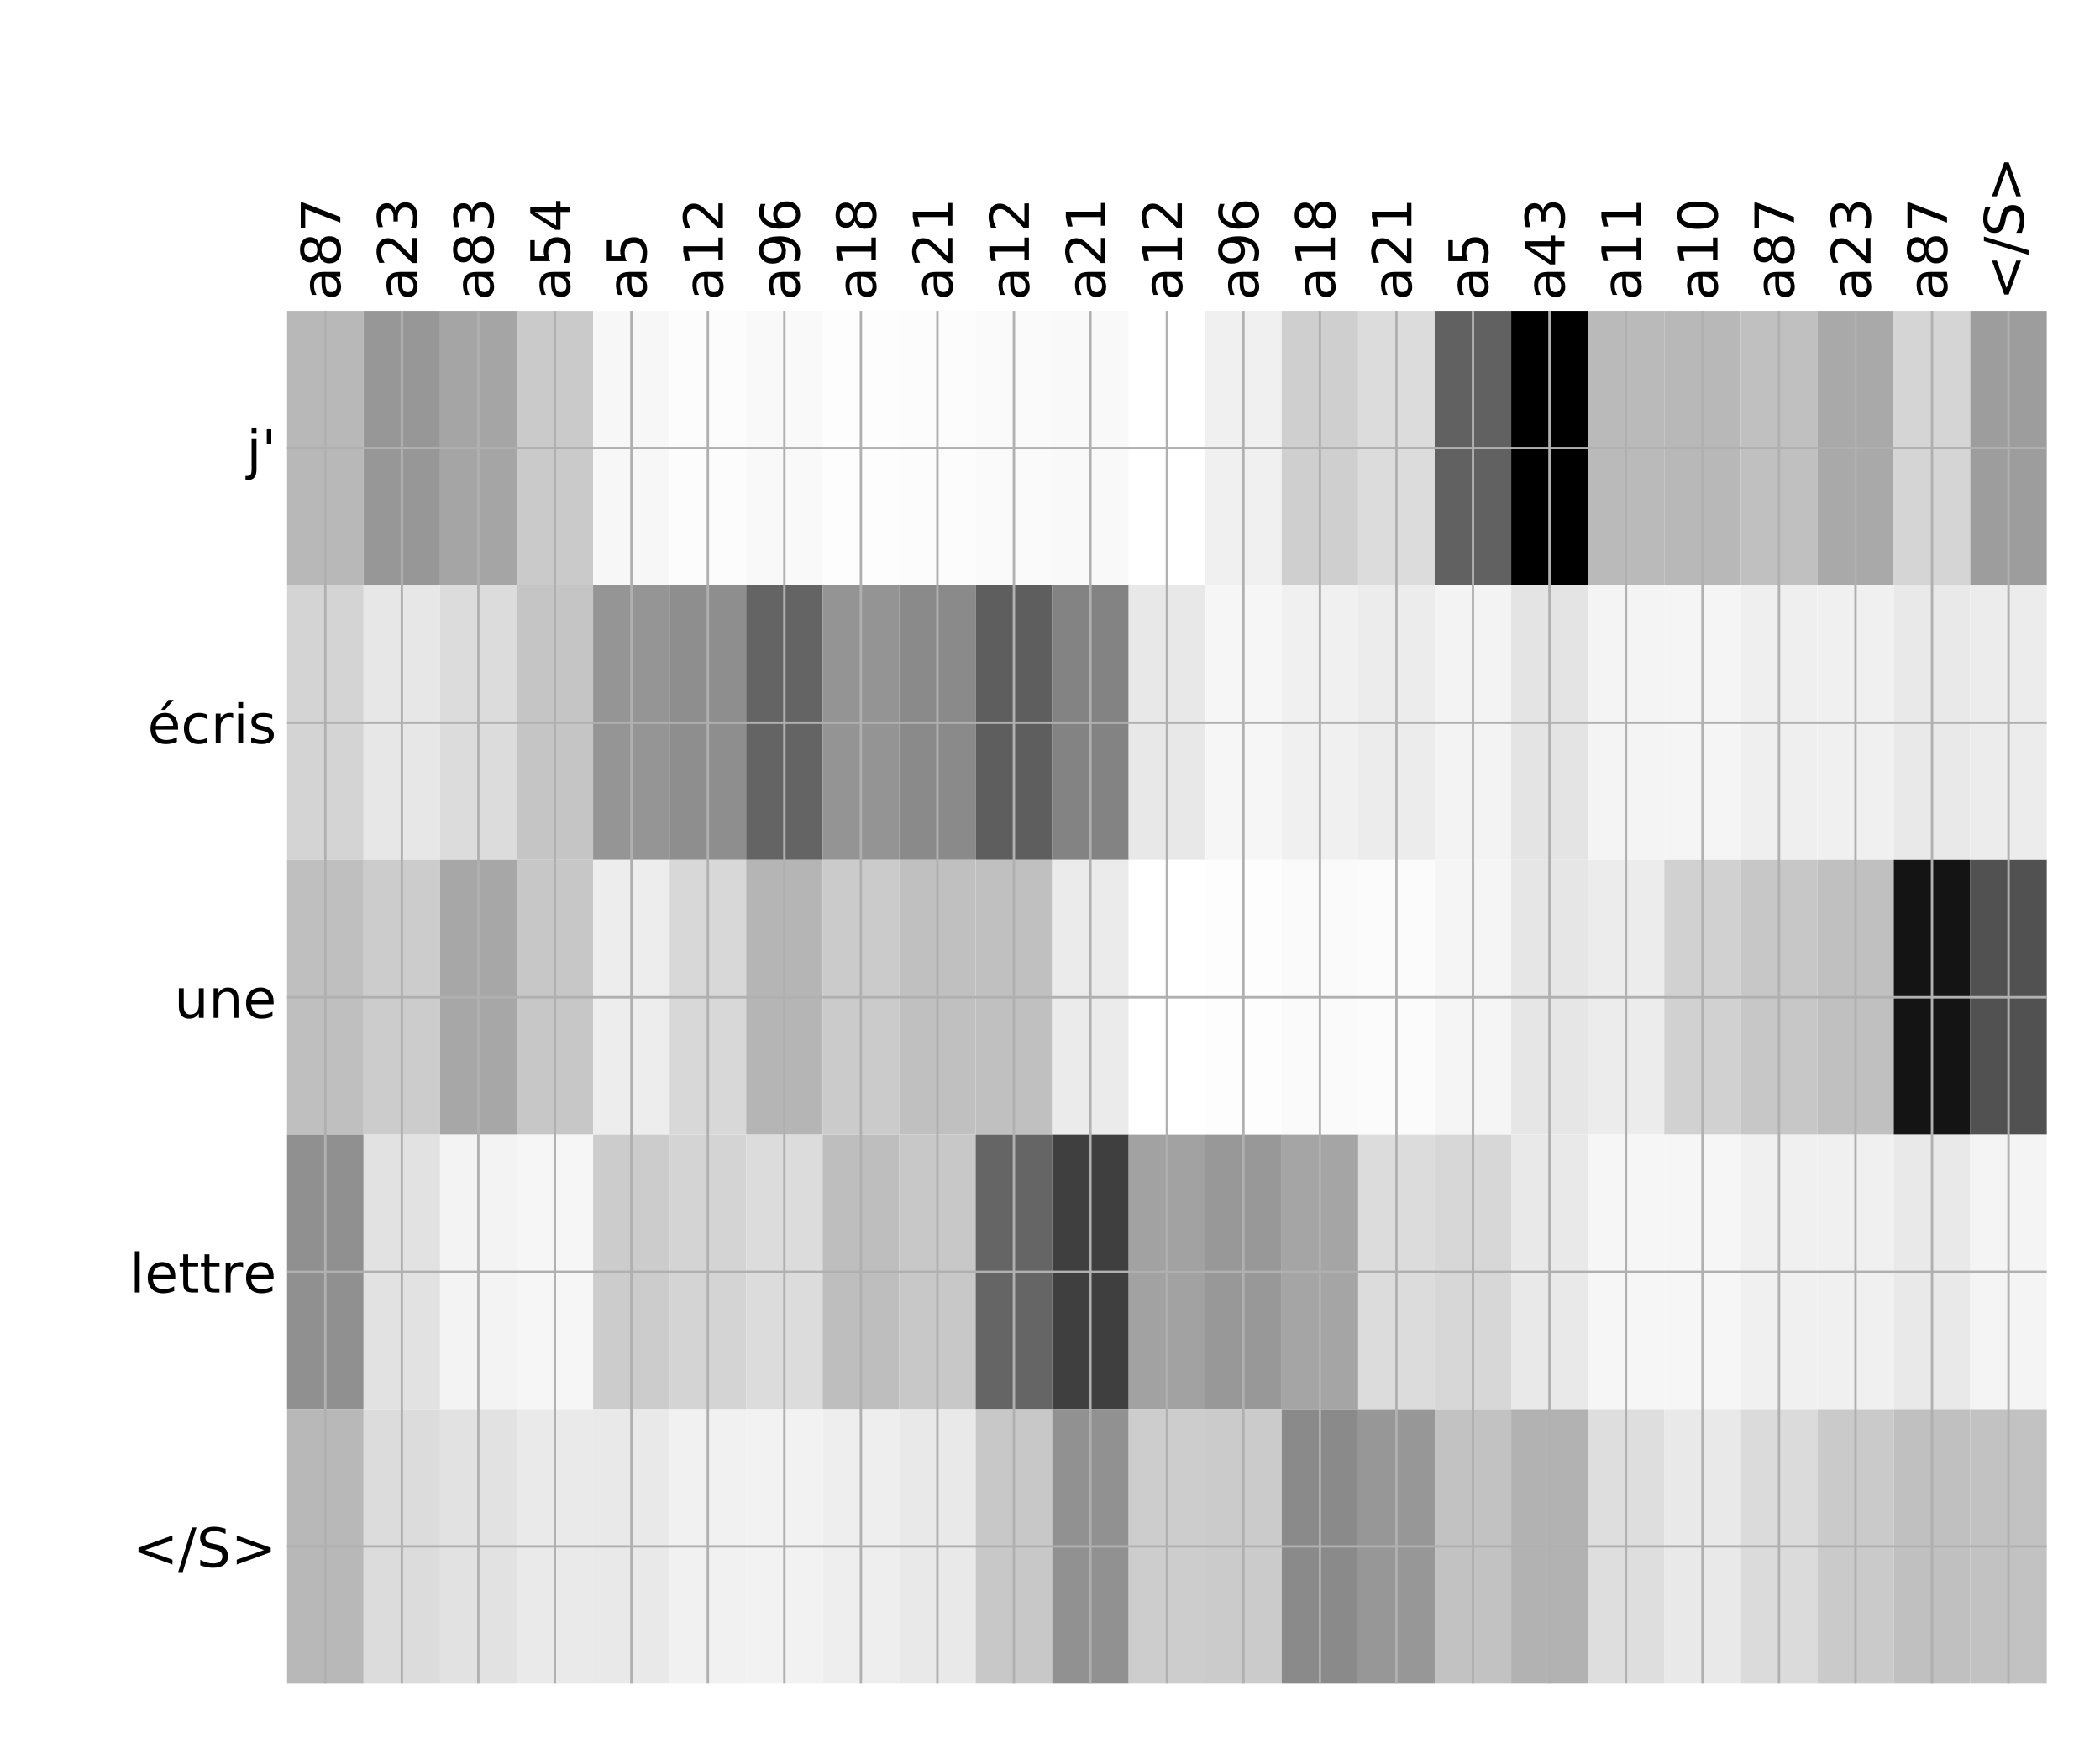 <?xml version="1.0" encoding="utf-8" standalone="no"?>
<!DOCTYPE svg PUBLIC "-//W3C//DTD SVG 1.1//EN"
  "http://www.w3.org/Graphics/SVG/1.1/DTD/svg11.dtd">
<!-- Created with matplotlib (http://matplotlib.org/) -->
<svg height="576pt" version="1.1" viewBox="0 0 696 576" width="696pt" xmlns="http://www.w3.org/2000/svg" xmlns:xlink="http://www.w3.org/1999/xlink">
 <defs>
  <style type="text/css">
*{stroke-linecap:butt;stroke-linejoin:round;}
  </style>
 </defs>
 <g id="figure_1">
  <g id="patch_1">
   <path d="M 0 576 
L 696 576 
L 696 0 
L 0 0 
z
" style="fill:#ffffff;"/>
  </g>
  <g id="axes_1">
   <g id="PolyCollection_1">
    <path clip-path="url(#p3fb04dd2e5)" d="M 95.141 103.033 
L 95.141 194.027 
L 120.499 194.027 
L 120.499 103.033 
L 95.141 103.033 
z
" style="fill:#b8b8b8;"/>
    <path clip-path="url(#p3fb04dd2e5)" d="M 120.499 103.033 
L 120.499 194.027 
L 145.856 194.027 
L 145.856 103.033 
L 120.499 103.033 
z
" style="fill:#979797;"/>
    <path clip-path="url(#p3fb04dd2e5)" d="M 145.856 103.033 
L 145.856 194.027 
L 171.214 194.027 
L 171.214 103.033 
L 145.856 103.033 
z
" style="fill:#a5a5a5;"/>
    <path clip-path="url(#p3fb04dd2e5)" d="M 171.214 103.033 
L 171.214 194.027 
L 196.571 194.027 
L 196.571 103.033 
L 171.214 103.033 
z
" style="fill:#cacaca;"/>
    <path clip-path="url(#p3fb04dd2e5)" d="M 196.571 103.033 
L 196.571 194.027 
L 221.929 194.027 
L 221.929 103.033 
L 196.571 103.033 
z
" style="fill:#f7f7f7;"/>
    <path clip-path="url(#p3fb04dd2e5)" d="M 221.929 103.033 
L 221.929 194.027 
L 247.286 194.027 
L 247.286 103.033 
L 221.929 103.033 
z
" style="fill:#fcfcfc;"/>
    <path clip-path="url(#p3fb04dd2e5)" d="M 247.286 103.033 
L 247.286 194.027 
L 272.644 194.027 
L 272.644 103.033 
L 247.286 103.033 
z
" style="fill:#f9f9f9;"/>
    <path clip-path="url(#p3fb04dd2e5)" d="M 272.644 103.033 
L 272.644 194.027 
L 298.001 194.027 
L 298.001 103.033 
L 272.644 103.033 
z
" style="fill:#fdfdfd;"/>
    <path clip-path="url(#p3fb04dd2e5)" d="M 298.001 103.033 
L 298.001 194.027 
L 323.359 194.027 
L 323.359 103.033 
L 298.001 103.033 
z
" style="fill:#fcfcfc;"/>
    <path clip-path="url(#p3fb04dd2e5)" d="M 323.359 103.033 
L 323.359 194.027 
L 348.716 194.027 
L 348.716 103.033 
L 323.359 103.033 
z
" style="fill:#fafafa;"/>
    <path clip-path="url(#p3fb04dd2e5)" d="M 348.716 103.033 
L 348.716 194.027 
L 374.074 194.027 
L 374.074 103.033 
L 348.716 103.033 
z
" style="fill:#f9f9f9;"/>
    <path clip-path="url(#p3fb04dd2e5)" d="M 374.074 103.033 
L 374.074 194.027 
L 399.431 194.027 
L 399.431 103.033 
L 374.074 103.033 
z
" style="fill:#ffffff;"/>
    <path clip-path="url(#p3fb04dd2e5)" d="M 399.431 103.033 
L 399.431 194.027 
L 424.789 194.027 
L 424.789 103.033 
L 399.431 103.033 
z
" style="fill:#f0f0f0;"/>
    <path clip-path="url(#p3fb04dd2e5)" d="M 424.789 103.033 
L 424.789 194.027 
L 450.146 194.027 
L 450.146 103.033 
L 424.789 103.033 
z
" style="fill:#cfcfcf;"/>
    <path clip-path="url(#p3fb04dd2e5)" d="M 450.146 103.033 
L 450.146 194.027 
L 475.504 194.027 
L 475.504 103.033 
L 450.146 103.033 
z
" style="fill:#dcdcdc;"/>
    <path clip-path="url(#p3fb04dd2e5)" d="M 475.504 103.033 
L 475.504 194.027 
L 500.861 194.027 
L 500.861 103.033 
L 475.504 103.033 
z
" style="fill:#616161;"/>
    <path clip-path="url(#p3fb04dd2e5)" d="M 500.861 103.033 
L 500.861 194.027 
L 526.219 194.027 
L 526.219 103.033 
L 500.861 103.033 
z
"/>
    <path clip-path="url(#p3fb04dd2e5)" d="M 526.219 103.033 
L 526.219 194.027 
L 551.576 194.027 
L 551.576 103.033 
L 526.219 103.033 
z
" style="fill:#bababa;"/>
    <path clip-path="url(#p3fb04dd2e5)" d="M 551.576 103.033 
L 551.576 194.027 
L 576.934 194.027 
L 576.934 103.033 
L 551.576 103.033 
z
" style="fill:#b8b8b8;"/>
    <path clip-path="url(#p3fb04dd2e5)" d="M 576.934 103.033 
L 576.934 194.027 
L 602.291 194.027 
L 602.291 103.033 
L 576.934 103.033 
z
" style="fill:#c0c0c0;"/>
    <path clip-path="url(#p3fb04dd2e5)" d="M 602.291 103.033 
L 602.291 194.027 
L 627.649 194.027 
L 627.649 103.033 
L 602.291 103.033 
z
" style="fill:#a9a9a9;"/>
    <path clip-path="url(#p3fb04dd2e5)" d="M 627.649 103.033 
L 627.649 194.027 
L 653.006 194.027 
L 653.006 103.033 
L 627.649 103.033 
z
" style="fill:#d5d5d5;"/>
    <path clip-path="url(#p3fb04dd2e5)" d="M 653.006 103.033 
L 653.006 194.027 
L 678.364 194.027 
L 678.364 103.033 
L 653.006 103.033 
z
" style="fill:#9d9d9d;"/>
    <path clip-path="url(#p3fb04dd2e5)" d="M 95.141 194.027 
L 95.141 285.02 
L 120.499 285.02 
L 120.499 194.027 
L 95.141 194.027 
z
" style="fill:#d4d4d4;"/>
    <path clip-path="url(#p3fb04dd2e5)" d="M 120.499 194.027 
L 120.499 285.02 
L 145.856 285.02 
L 145.856 194.027 
L 120.499 194.027 
z
" style="fill:#e7e7e7;"/>
    <path clip-path="url(#p3fb04dd2e5)" d="M 145.856 194.027 
L 145.856 285.02 
L 171.214 285.02 
L 171.214 194.027 
L 145.856 194.027 
z
" style="fill:#dcdcdc;"/>
    <path clip-path="url(#p3fb04dd2e5)" d="M 171.214 194.027 
L 171.214 285.02 
L 196.571 285.02 
L 196.571 194.027 
L 171.214 194.027 
z
" style="fill:#c5c5c5;"/>
    <path clip-path="url(#p3fb04dd2e5)" d="M 196.571 194.027 
L 196.571 285.02 
L 221.929 285.02 
L 221.929 194.027 
L 196.571 194.027 
z
" style="fill:#959595;"/>
    <path clip-path="url(#p3fb04dd2e5)" d="M 221.929 194.027 
L 221.929 285.02 
L 247.286 285.02 
L 247.286 194.027 
L 221.929 194.027 
z
" style="fill:#8e8e8e;"/>
    <path clip-path="url(#p3fb04dd2e5)" d="M 247.286 194.027 
L 247.286 285.02 
L 272.644 285.02 
L 272.644 194.027 
L 247.286 194.027 
z
" style="fill:#646464;"/>
    <path clip-path="url(#p3fb04dd2e5)" d="M 272.644 194.027 
L 272.644 285.02 
L 298.001 285.02 
L 298.001 194.027 
L 272.644 194.027 
z
" style="fill:#949494;"/>
    <path clip-path="url(#p3fb04dd2e5)" d="M 298.001 194.027 
L 298.001 285.02 
L 323.359 285.02 
L 323.359 194.027 
L 298.001 194.027 
z
" style="fill:#8a8a8a;"/>
    <path clip-path="url(#p3fb04dd2e5)" d="M 323.359 194.027 
L 323.359 285.02 
L 348.716 285.02 
L 348.716 194.027 
L 323.359 194.027 
z
" style="fill:#5e5e5e;"/>
    <path clip-path="url(#p3fb04dd2e5)" d="M 348.716 194.027 
L 348.716 285.02 
L 374.074 285.02 
L 374.074 194.027 
L 348.716 194.027 
z
" style="fill:#838383;"/>
    <path clip-path="url(#p3fb04dd2e5)" d="M 374.074 194.027 
L 374.074 285.02 
L 399.431 285.02 
L 399.431 194.027 
L 374.074 194.027 
z
" style="fill:#e8e8e8;"/>
    <path clip-path="url(#p3fb04dd2e5)" d="M 399.431 194.027 
L 399.431 285.02 
L 424.789 285.02 
L 424.789 194.027 
L 399.431 194.027 
z
" style="fill:#f6f6f6;"/>
    <path clip-path="url(#p3fb04dd2e5)" d="M 424.789 194.027 
L 424.789 285.02 
L 450.146 285.02 
L 450.146 194.027 
L 424.789 194.027 
z
" style="fill:#f0f0f0;"/>
    <path clip-path="url(#p3fb04dd2e5)" d="M 450.146 194.027 
L 450.146 285.02 
L 475.504 285.02 
L 475.504 194.027 
L 450.146 194.027 
z
" style="fill:#ececec;"/>
    <path clip-path="url(#p3fb04dd2e5)" d="M 475.504 194.027 
L 475.504 285.02 
L 500.861 285.02 
L 500.861 194.027 
L 475.504 194.027 
z
" style="fill:#f3f3f3;"/>
    <path clip-path="url(#p3fb04dd2e5)" d="M 500.861 194.027 
L 500.861 285.02 
L 526.219 285.02 
L 526.219 194.027 
L 500.861 194.027 
z
" style="fill:#e4e4e4;"/>
    <path clip-path="url(#p3fb04dd2e5)" d="M 526.219 194.027 
L 526.219 285.02 
L 551.576 285.02 
L 551.576 194.027 
L 526.219 194.027 
z
" style="fill:#f4f4f4;"/>
    <path clip-path="url(#p3fb04dd2e5)" d="M 551.576 194.027 
L 551.576 285.02 
L 576.934 285.02 
L 576.934 194.027 
L 551.576 194.027 
z
" style="fill:#f5f5f5;"/>
    <path clip-path="url(#p3fb04dd2e5)" d="M 576.934 194.027 
L 576.934 285.02 
L 602.291 285.02 
L 602.291 194.027 
L 576.934 194.027 
z
" style="fill:#efefef;"/>
    <path clip-path="url(#p3fb04dd2e5)" d="M 602.291 194.027 
L 602.291 285.02 
L 627.649 285.02 
L 627.649 194.027 
L 602.291 194.027 
z
" style="fill:#f0f0f0;"/>
    <path clip-path="url(#p3fb04dd2e5)" d="M 627.649 194.027 
L 627.649 285.02 
L 653.006 285.02 
L 653.006 194.027 
L 627.649 194.027 
z
" style="fill:#e9e9e9;"/>
    <path clip-path="url(#p3fb04dd2e5)" d="M 653.006 194.027 
L 653.006 285.02 
L 678.364 285.02 
L 678.364 194.027 
L 653.006 194.027 
z
" style="fill:#ececec;"/>
    <path clip-path="url(#p3fb04dd2e5)" d="M 95.141 285.02 
L 95.141 376.013 
L 120.499 376.013 
L 120.499 285.02 
L 95.141 285.02 
z
" style="fill:#bfbfbf;"/>
    <path clip-path="url(#p3fb04dd2e5)" d="M 120.499 285.02 
L 120.499 376.013 
L 145.856 376.013 
L 145.856 285.02 
L 120.499 285.02 
z
" style="fill:#cccccc;"/>
    <path clip-path="url(#p3fb04dd2e5)" d="M 145.856 285.02 
L 145.856 376.013 
L 171.214 376.013 
L 171.214 285.02 
L 145.856 285.02 
z
" style="fill:#a7a7a7;"/>
    <path clip-path="url(#p3fb04dd2e5)" d="M 171.214 285.02 
L 171.214 376.013 
L 196.571 376.013 
L 196.571 285.02 
L 171.214 285.02 
z
" style="fill:#c7c7c7;"/>
    <path clip-path="url(#p3fb04dd2e5)" d="M 196.571 285.02 
L 196.571 376.013 
L 221.929 376.013 
L 221.929 285.02 
L 196.571 285.02 
z
" style="fill:#ededed;"/>
    <path clip-path="url(#p3fb04dd2e5)" d="M 221.929 285.02 
L 221.929 376.013 
L 247.286 376.013 
L 247.286 285.02 
L 221.929 285.02 
z
" style="fill:#d8d8d8;"/>
    <path clip-path="url(#p3fb04dd2e5)" d="M 247.286 285.02 
L 247.286 376.013 
L 272.644 376.013 
L 272.644 285.02 
L 247.286 285.02 
z
" style="fill:#b5b5b5;"/>
    <path clip-path="url(#p3fb04dd2e5)" d="M 272.644 285.02 
L 272.644 376.013 
L 298.001 376.013 
L 298.001 285.02 
L 272.644 285.02 
z
" style="fill:#cbcbcb;"/>
    <path clip-path="url(#p3fb04dd2e5)" d="M 298.001 285.02 
L 298.001 376.013 
L 323.359 376.013 
L 323.359 285.02 
L 298.001 285.02 
z
" style="fill:#c0c0c0;"/>
    <path clip-path="url(#p3fb04dd2e5)" d="M 323.359 285.02 
L 323.359 376.013 
L 348.716 376.013 
L 348.716 285.02 
L 323.359 285.02 
z
" style="fill:#c0c0c0;"/>
    <path clip-path="url(#p3fb04dd2e5)" d="M 348.716 285.02 
L 348.716 376.013 
L 374.074 376.013 
L 374.074 285.02 
L 348.716 285.02 
z
" style="fill:#ebebeb;"/>
    <path clip-path="url(#p3fb04dd2e5)" d="M 374.074 285.02 
L 374.074 376.013 
L 399.431 376.013 
L 399.431 285.02 
L 374.074 285.02 
z
" style="fill:#ffffff;"/>
    <path clip-path="url(#p3fb04dd2e5)" d="M 399.431 285.02 
L 399.431 376.013 
L 424.789 376.013 
L 424.789 285.02 
L 399.431 285.02 
z
" style="fill:#fdfdfd;"/>
    <path clip-path="url(#p3fb04dd2e5)" d="M 424.789 285.02 
L 424.789 376.013 
L 450.146 376.013 
L 450.146 285.02 
L 424.789 285.02 
z
" style="fill:#fafafa;"/>
    <path clip-path="url(#p3fb04dd2e5)" d="M 450.146 285.02 
L 450.146 376.013 
L 475.504 376.013 
L 475.504 285.02 
L 450.146 285.02 
z
" style="fill:#fbfbfb;"/>
    <path clip-path="url(#p3fb04dd2e5)" d="M 475.504 285.02 
L 475.504 376.013 
L 500.861 376.013 
L 500.861 285.02 
L 475.504 285.02 
z
" style="fill:#f5f5f5;"/>
    <path clip-path="url(#p3fb04dd2e5)" d="M 500.861 285.02 
L 500.861 376.013 
L 526.219 376.013 
L 526.219 285.02 
L 500.861 285.02 
z
" style="fill:#e6e6e6;"/>
    <path clip-path="url(#p3fb04dd2e5)" d="M 526.219 285.02 
L 526.219 376.013 
L 551.576 376.013 
L 551.576 285.02 
L 526.219 285.02 
z
" style="fill:#ececec;"/>
    <path clip-path="url(#p3fb04dd2e5)" d="M 551.576 285.02 
L 551.576 376.013 
L 576.934 376.013 
L 576.934 285.02 
L 551.576 285.02 
z
" style="fill:#d1d1d1;"/>
    <path clip-path="url(#p3fb04dd2e5)" d="M 576.934 285.02 
L 576.934 376.013 
L 602.291 376.013 
L 602.291 285.02 
L 576.934 285.02 
z
" style="fill:#c7c7c7;"/>
    <path clip-path="url(#p3fb04dd2e5)" d="M 602.291 285.02 
L 602.291 376.013 
L 627.649 376.013 
L 627.649 285.02 
L 602.291 285.02 
z
" style="fill:#c0c0c0;"/>
    <path clip-path="url(#p3fb04dd2e5)" d="M 627.649 285.02 
L 627.649 376.013 
L 653.006 376.013 
L 653.006 285.02 
L 627.649 285.02 
z
" style="fill:#141414;"/>
    <path clip-path="url(#p3fb04dd2e5)" d="M 653.006 285.02 
L 653.006 376.013 
L 678.364 376.013 
L 678.364 285.02 
L 653.006 285.02 
z
" style="fill:#515151;"/>
    <path clip-path="url(#p3fb04dd2e5)" d="M 95.141 376.013 
L 95.141 467.007 
L 120.499 467.007 
L 120.499 376.013 
L 95.141 376.013 
z
" style="fill:#909090;"/>
    <path clip-path="url(#p3fb04dd2e5)" d="M 120.499 376.013 
L 120.499 467.007 
L 145.856 467.007 
L 145.856 376.013 
L 120.499 376.013 
z
" style="fill:#e2e2e2;"/>
    <path clip-path="url(#p3fb04dd2e5)" d="M 145.856 376.013 
L 145.856 467.007 
L 171.214 467.007 
L 171.214 376.013 
L 145.856 376.013 
z
" style="fill:#f3f3f3;"/>
    <path clip-path="url(#p3fb04dd2e5)" d="M 171.214 376.013 
L 171.214 467.007 
L 196.571 467.007 
L 196.571 376.013 
L 171.214 376.013 
z
" style="fill:#f6f6f6;"/>
    <path clip-path="url(#p3fb04dd2e5)" d="M 196.571 376.013 
L 196.571 467.007 
L 221.929 467.007 
L 221.929 376.013 
L 196.571 376.013 
z
" style="fill:#cccccc;"/>
    <path clip-path="url(#p3fb04dd2e5)" d="M 221.929 376.013 
L 221.929 467.007 
L 247.286 467.007 
L 247.286 376.013 
L 221.929 376.013 
z
" style="fill:#d4d4d4;"/>
    <path clip-path="url(#p3fb04dd2e5)" d="M 247.286 376.013 
L 247.286 467.007 
L 272.644 467.007 
L 272.644 376.013 
L 247.286 376.013 
z
" style="fill:#dcdcdc;"/>
    <path clip-path="url(#p3fb04dd2e5)" d="M 272.644 376.013 
L 272.644 467.007 
L 298.001 467.007 
L 298.001 376.013 
L 272.644 376.013 
z
" style="fill:#bebebe;"/>
    <path clip-path="url(#p3fb04dd2e5)" d="M 298.001 376.013 
L 298.001 467.007 
L 323.359 467.007 
L 323.359 376.013 
L 298.001 376.013 
z
" style="fill:#c8c8c8;"/>
    <path clip-path="url(#p3fb04dd2e5)" d="M 323.359 376.013 
L 323.359 467.007 
L 348.716 467.007 
L 348.716 376.013 
L 323.359 376.013 
z
" style="fill:#656565;"/>
    <path clip-path="url(#p3fb04dd2e5)" d="M 348.716 376.013 
L 348.716 467.007 
L 374.074 467.007 
L 374.074 376.013 
L 348.716 376.013 
z
" style="fill:#3f3f3f;"/>
    <path clip-path="url(#p3fb04dd2e5)" d="M 374.074 376.013 
L 374.074 467.007 
L 399.431 467.007 
L 399.431 376.013 
L 374.074 376.013 
z
" style="fill:#a2a2a2;"/>
    <path clip-path="url(#p3fb04dd2e5)" d="M 399.431 376.013 
L 399.431 467.007 
L 424.789 467.007 
L 424.789 376.013 
L 399.431 376.013 
z
" style="fill:#989898;"/>
    <path clip-path="url(#p3fb04dd2e5)" d="M 424.789 376.013 
L 424.789 467.007 
L 450.146 467.007 
L 450.146 376.013 
L 424.789 376.013 
z
" style="fill:#a5a5a5;"/>
    <path clip-path="url(#p3fb04dd2e5)" d="M 450.146 376.013 
L 450.146 467.007 
L 475.504 467.007 
L 475.504 376.013 
L 450.146 376.013 
z
" style="fill:#dcdcdc;"/>
    <path clip-path="url(#p3fb04dd2e5)" d="M 475.504 376.013 
L 475.504 467.007 
L 500.861 467.007 
L 500.861 376.013 
L 475.504 376.013 
z
" style="fill:#d7d7d7;"/>
    <path clip-path="url(#p3fb04dd2e5)" d="M 500.861 376.013 
L 500.861 467.007 
L 526.219 467.007 
L 526.219 376.013 
L 500.861 376.013 
z
" style="fill:#e9e9e9;"/>
    <path clip-path="url(#p3fb04dd2e5)" d="M 526.219 376.013 
L 526.219 467.007 
L 551.576 467.007 
L 551.576 376.013 
L 526.219 376.013 
z
" style="fill:#f6f6f6;"/>
    <path clip-path="url(#p3fb04dd2e5)" d="M 551.576 376.013 
L 551.576 467.007 
L 576.934 467.007 
L 576.934 376.013 
L 551.576 376.013 
z
" style="fill:#f6f6f6;"/>
    <path clip-path="url(#p3fb04dd2e5)" d="M 576.934 376.013 
L 576.934 467.007 
L 602.291 467.007 
L 602.291 376.013 
L 576.934 376.013 
z
" style="fill:#f0f0f0;"/>
    <path clip-path="url(#p3fb04dd2e5)" d="M 602.291 376.013 
L 602.291 467.007 
L 627.649 467.007 
L 627.649 376.013 
L 602.291 376.013 
z
" style="fill:#f0f0f0;"/>
    <path clip-path="url(#p3fb04dd2e5)" d="M 627.649 376.013 
L 627.649 467.007 
L 653.006 467.007 
L 653.006 376.013 
L 627.649 376.013 
z
" style="fill:#e9e9e9;"/>
    <path clip-path="url(#p3fb04dd2e5)" d="M 653.006 376.013 
L 653.006 467.007 
L 678.364 467.007 
L 678.364 376.013 
L 653.006 376.013 
z
" style="fill:#f4f4f4;"/>
    <path clip-path="url(#p3fb04dd2e5)" d="M 95.141 467.007 
L 95.141 558 
L 120.499 558 
L 120.499 467.007 
L 95.141 467.007 
z
" style="fill:#b8b8b8;"/>
    <path clip-path="url(#p3fb04dd2e5)" d="M 120.499 467.007 
L 120.499 558 
L 145.856 558 
L 145.856 467.007 
L 120.499 467.007 
z
" style="fill:#dcdcdc;"/>
    <path clip-path="url(#p3fb04dd2e5)" d="M 145.856 467.007 
L 145.856 558 
L 171.214 558 
L 171.214 467.007 
L 145.856 467.007 
z
" style="fill:#e2e2e2;"/>
    <path clip-path="url(#p3fb04dd2e5)" d="M 171.214 467.007 
L 171.214 558 
L 196.571 558 
L 196.571 467.007 
L 171.214 467.007 
z
" style="fill:#eaeaea;"/>
    <path clip-path="url(#p3fb04dd2e5)" d="M 196.571 467.007 
L 196.571 558 
L 221.929 558 
L 221.929 467.007 
L 196.571 467.007 
z
" style="fill:#e9e9e9;"/>
    <path clip-path="url(#p3fb04dd2e5)" d="M 221.929 467.007 
L 221.929 558 
L 247.286 558 
L 247.286 467.007 
L 221.929 467.007 
z
" style="fill:#f1f1f1;"/>
    <path clip-path="url(#p3fb04dd2e5)" d="M 247.286 467.007 
L 247.286 558 
L 272.644 558 
L 272.644 467.007 
L 247.286 467.007 
z
" style="fill:#f2f2f2;"/>
    <path clip-path="url(#p3fb04dd2e5)" d="M 272.644 467.007 
L 272.644 558 
L 298.001 558 
L 298.001 467.007 
L 272.644 467.007 
z
" style="fill:#eeeeee;"/>
    <path clip-path="url(#p3fb04dd2e5)" d="M 298.001 467.007 
L 298.001 558 
L 323.359 558 
L 323.359 467.007 
L 298.001 467.007 
z
" style="fill:#e9e9e9;"/>
    <path clip-path="url(#p3fb04dd2e5)" d="M 323.359 467.007 
L 323.359 558 
L 348.716 558 
L 348.716 467.007 
L 323.359 467.007 
z
" style="fill:#c8c8c8;"/>
    <path clip-path="url(#p3fb04dd2e5)" d="M 348.716 467.007 
L 348.716 558 
L 374.074 558 
L 374.074 467.007 
L 348.716 467.007 
z
" style="fill:#919191;"/>
    <path clip-path="url(#p3fb04dd2e5)" d="M 374.074 467.007 
L 374.074 558 
L 399.431 558 
L 399.431 467.007 
L 374.074 467.007 
z
" style="fill:#cdcdcd;"/>
    <path clip-path="url(#p3fb04dd2e5)" d="M 399.431 467.007 
L 399.431 558 
L 424.789 558 
L 424.789 467.007 
L 399.431 467.007 
z
" style="fill:#cbcbcb;"/>
    <path clip-path="url(#p3fb04dd2e5)" d="M 424.789 467.007 
L 424.789 558 
L 450.146 558 
L 450.146 467.007 
L 424.789 467.007 
z
" style="fill:#8a8a8a;"/>
    <path clip-path="url(#p3fb04dd2e5)" d="M 450.146 467.007 
L 450.146 558 
L 475.504 558 
L 475.504 467.007 
L 450.146 467.007 
z
" style="fill:#979797;"/>
    <path clip-path="url(#p3fb04dd2e5)" d="M 475.504 467.007 
L 475.504 558 
L 500.861 558 
L 500.861 467.007 
L 475.504 467.007 
z
" style="fill:#c2c2c2;"/>
    <path clip-path="url(#p3fb04dd2e5)" d="M 500.861 467.007 
L 500.861 558 
L 526.219 558 
L 526.219 467.007 
L 500.861 467.007 
z
" style="fill:#b2b2b2;"/>
    <path clip-path="url(#p3fb04dd2e5)" d="M 526.219 467.007 
L 526.219 558 
L 551.576 558 
L 551.576 467.007 
L 526.219 467.007 
z
" style="fill:#dedede;"/>
    <path clip-path="url(#p3fb04dd2e5)" d="M 551.576 467.007 
L 551.576 558 
L 576.934 558 
L 576.934 467.007 
L 551.576 467.007 
z
" style="fill:#e9e9e9;"/>
    <path clip-path="url(#p3fb04dd2e5)" d="M 576.934 467.007 
L 576.934 558 
L 602.291 558 
L 602.291 467.007 
L 576.934 467.007 
z
" style="fill:#dbdbdb;"/>
    <path clip-path="url(#p3fb04dd2e5)" d="M 602.291 467.007 
L 602.291 558 
L 627.649 558 
L 627.649 467.007 
L 602.291 467.007 
z
" style="fill:#cacaca;"/>
    <path clip-path="url(#p3fb04dd2e5)" d="M 627.649 467.007 
L 627.649 558 
L 653.006 558 
L 653.006 467.007 
L 627.649 467.007 
z
" style="fill:#c0c0c0;"/>
    <path clip-path="url(#p3fb04dd2e5)" d="M 653.006 467.007 
L 653.006 558 
L 678.364 558 
L 678.364 467.007 
L 653.006 467.007 
z
" style="fill:#c2c2c2;"/>
   </g>
   <g id="matplotlib.axis_1">
    <g id="xtick_1">
     <g id="line2d_1">
      <path clip-path="url(#p3fb04dd2e5)" d="M 107.82 558 
L 107.82 103.033 
" style="fill:none;stroke:#b0b0b0;stroke-linecap:square;stroke-width:0.8;"/>
     </g>
     <g id="line2d_2"/>
     <g id="text_1">
      <!-- a87 -->
      <defs>
       <path d="M 34.281 27.484 
Q 23.391 27.484 19.188 25 
Q 14.984 22.516 14.984 16.5 
Q 14.984 11.719 18.141 8.906 
Q 21.297 6.109 26.703 6.109 
Q 34.188 6.109 38.703 11.406 
Q 43.219 16.703 43.219 25.484 
L 43.219 27.484 
z
M 52.203 31.203 
L 52.203 0 
L 43.219 0 
L 43.219 8.297 
Q 40.141 3.328 35.547 0.953 
Q 30.953 -1.422 24.312 -1.422 
Q 15.922 -1.422 10.953 3.297 
Q 6 8.016 6 15.922 
Q 6 25.141 12.172 29.828 
Q 18.359 34.516 30.609 34.516 
L 43.219 34.516 
L 43.219 35.406 
Q 43.219 41.609 39.141 45 
Q 35.062 48.391 27.688 48.391 
Q 23 48.391 18.547 47.266 
Q 14.109 46.141 10.016 43.891 
L 10.016 52.203 
Q 14.938 54.109 19.578 55.047 
Q 24.219 56 28.609 56 
Q 40.484 56 46.344 49.844 
Q 52.203 43.703 52.203 31.203 
z
" id="DejaVuSans-61"/>
       <path d="M 31.781 34.625 
Q 24.75 34.625 20.719 30.859 
Q 16.703 27.094 16.703 20.516 
Q 16.703 13.922 20.719 10.156 
Q 24.75 6.391 31.781 6.391 
Q 38.812 6.391 42.859 10.172 
Q 46.922 13.969 46.922 20.516 
Q 46.922 27.094 42.891 30.859 
Q 38.875 34.625 31.781 34.625 
z
M 21.922 38.812 
Q 15.578 40.375 12.031 44.719 
Q 8.5 49.078 8.5 55.328 
Q 8.5 64.062 14.719 69.141 
Q 20.953 74.219 31.781 74.219 
Q 42.672 74.219 48.875 69.141 
Q 55.078 64.062 55.078 55.328 
Q 55.078 49.078 51.531 44.719 
Q 48 40.375 41.703 38.812 
Q 48.828 37.156 52.797 32.312 
Q 56.781 27.484 56.781 20.516 
Q 56.781 9.906 50.312 4.234 
Q 43.844 -1.422 31.781 -1.422 
Q 19.734 -1.422 13.25 4.234 
Q 6.781 9.906 6.781 20.516 
Q 6.781 27.484 10.781 32.312 
Q 14.797 37.156 21.922 38.812 
z
M 18.312 54.391 
Q 18.312 48.734 21.844 45.562 
Q 25.391 42.391 31.781 42.391 
Q 38.141 42.391 41.719 45.562 
Q 45.312 48.734 45.312 54.391 
Q 45.312 60.062 41.719 63.234 
Q 38.141 66.406 31.781 66.406 
Q 25.391 66.406 21.844 63.234 
Q 18.312 60.062 18.312 54.391 
z
" id="DejaVuSans-38"/>
       <path d="M 8.203 72.906 
L 55.078 72.906 
L 55.078 68.703 
L 28.609 0 
L 18.312 0 
L 43.219 64.594 
L 8.203 64.594 
z
" id="DejaVuSans-37"/>
      </defs>
      <g transform="translate(112.787 99.533)rotate(-90)scale(0.18 -0.18)">
       <use xlink:href="#DejaVuSans-61"/>
       <use x="61.279" xlink:href="#DejaVuSans-38"/>
       <use x="124.902" xlink:href="#DejaVuSans-37"/>
      </g>
     </g>
    </g>
    <g id="xtick_2">
     <g id="line2d_3">
      <path clip-path="url(#p3fb04dd2e5)" d="M 133.177 558 
L 133.177 103.033 
" style="fill:none;stroke:#b0b0b0;stroke-linecap:square;stroke-width:0.8;"/>
     </g>
     <g id="line2d_4"/>
     <g id="text_2">
      <!-- a23 -->
      <defs>
       <path d="M 19.188 8.297 
L 53.609 8.297 
L 53.609 0 
L 7.328 0 
L 7.328 8.297 
Q 12.938 14.109 22.625 23.891 
Q 32.328 33.688 34.812 36.531 
Q 39.547 41.844 41.422 45.531 
Q 43.312 49.219 43.312 52.781 
Q 43.312 58.594 39.234 62.25 
Q 35.156 65.922 28.609 65.922 
Q 23.969 65.922 18.812 64.312 
Q 13.672 62.703 7.812 59.422 
L 7.812 69.391 
Q 13.766 71.781 18.938 73 
Q 24.125 74.219 28.422 74.219 
Q 39.75 74.219 46.484 68.547 
Q 53.219 62.891 53.219 53.422 
Q 53.219 48.922 51.531 44.891 
Q 49.859 40.875 45.406 35.406 
Q 44.188 33.984 37.641 27.219 
Q 31.109 20.453 19.188 8.297 
z
" id="DejaVuSans-32"/>
       <path d="M 40.578 39.312 
Q 47.656 37.797 51.625 33 
Q 55.609 28.219 55.609 21.188 
Q 55.609 10.406 48.188 4.484 
Q 40.766 -1.422 27.094 -1.422 
Q 22.516 -1.422 17.656 -0.516 
Q 12.797 0.391 7.625 2.203 
L 7.625 11.719 
Q 11.719 9.328 16.594 8.109 
Q 21.484 6.891 26.812 6.891 
Q 36.078 6.891 40.938 10.547 
Q 45.797 14.203 45.797 21.188 
Q 45.797 27.641 41.281 31.266 
Q 36.766 34.906 28.719 34.906 
L 20.219 34.906 
L 20.219 43.016 
L 29.109 43.016 
Q 36.375 43.016 40.234 45.922 
Q 44.094 48.828 44.094 54.297 
Q 44.094 59.906 40.109 62.906 
Q 36.141 65.922 28.719 65.922 
Q 24.656 65.922 20.016 65.031 
Q 15.375 64.156 9.812 62.312 
L 9.812 71.094 
Q 15.438 72.656 20.344 73.438 
Q 25.25 74.219 29.594 74.219 
Q 40.828 74.219 47.359 69.109 
Q 53.906 64.016 53.906 55.328 
Q 53.906 49.266 50.438 45.094 
Q 46.969 40.922 40.578 39.312 
z
" id="DejaVuSans-33"/>
      </defs>
      <g transform="translate(138.144 99.533)rotate(-90)scale(0.18 -0.18)">
       <use xlink:href="#DejaVuSans-61"/>
       <use x="61.279" xlink:href="#DejaVuSans-32"/>
       <use x="124.902" xlink:href="#DejaVuSans-33"/>
      </g>
     </g>
    </g>
    <g id="xtick_3">
     <g id="line2d_5">
      <path clip-path="url(#p3fb04dd2e5)" d="M 158.535 558 
L 158.535 103.033 
" style="fill:none;stroke:#b0b0b0;stroke-linecap:square;stroke-width:0.8;"/>
     </g>
     <g id="line2d_6"/>
     <g id="text_3">
      <!-- a83 -->
      <g transform="translate(163.502 99.533)rotate(-90)scale(0.18 -0.18)">
       <use xlink:href="#DejaVuSans-61"/>
       <use x="61.279" xlink:href="#DejaVuSans-38"/>
       <use x="124.902" xlink:href="#DejaVuSans-33"/>
      </g>
     </g>
    </g>
    <g id="xtick_4">
     <g id="line2d_7">
      <path clip-path="url(#p3fb04dd2e5)" d="M 183.892 558 
L 183.892 103.033 
" style="fill:none;stroke:#b0b0b0;stroke-linecap:square;stroke-width:0.8;"/>
     </g>
     <g id="line2d_8"/>
     <g id="text_4">
      <!-- a54 -->
      <defs>
       <path d="M 10.797 72.906 
L 49.516 72.906 
L 49.516 64.594 
L 19.828 64.594 
L 19.828 46.734 
Q 21.969 47.469 24.109 47.828 
Q 26.266 48.188 28.422 48.188 
Q 40.625 48.188 47.75 41.5 
Q 54.891 34.812 54.891 23.391 
Q 54.891 11.625 47.562 5.094 
Q 40.234 -1.422 26.906 -1.422 
Q 22.312 -1.422 17.547 -0.641 
Q 12.797 0.141 7.719 1.703 
L 7.719 11.625 
Q 12.109 9.234 16.797 8.062 
Q 21.484 6.891 26.703 6.891 
Q 35.156 6.891 40.078 11.328 
Q 45.016 15.766 45.016 23.391 
Q 45.016 31 40.078 35.438 
Q 35.156 39.891 26.703 39.891 
Q 22.75 39.891 18.812 39.016 
Q 14.891 38.141 10.797 36.281 
z
" id="DejaVuSans-35"/>
       <path d="M 37.797 64.312 
L 12.891 25.391 
L 37.797 25.391 
z
M 35.203 72.906 
L 47.609 72.906 
L 47.609 25.391 
L 58.016 25.391 
L 58.016 17.188 
L 47.609 17.188 
L 47.609 0 
L 37.797 0 
L 37.797 17.188 
L 4.891 17.188 
L 4.891 26.703 
z
" id="DejaVuSans-34"/>
      </defs>
      <g transform="translate(188.859 99.533)rotate(-90)scale(0.18 -0.18)">
       <use xlink:href="#DejaVuSans-61"/>
       <use x="61.279" xlink:href="#DejaVuSans-35"/>
       <use x="124.902" xlink:href="#DejaVuSans-34"/>
      </g>
     </g>
    </g>
    <g id="xtick_5">
     <g id="line2d_9">
      <path clip-path="url(#p3fb04dd2e5)" d="M 209.25 558 
L 209.25 103.033 
" style="fill:none;stroke:#b0b0b0;stroke-linecap:square;stroke-width:0.8;"/>
     </g>
     <g id="line2d_10"/>
     <g id="text_5">
      <!-- a5 -->
      <g transform="translate(214.217 99.533)rotate(-90)scale(0.18 -0.18)">
       <use xlink:href="#DejaVuSans-61"/>
       <use x="61.279" xlink:href="#DejaVuSans-35"/>
      </g>
     </g>
    </g>
    <g id="xtick_6">
     <g id="line2d_11">
      <path clip-path="url(#p3fb04dd2e5)" d="M 234.607 558 
L 234.607 103.033 
" style="fill:none;stroke:#b0b0b0;stroke-linecap:square;stroke-width:0.8;"/>
     </g>
     <g id="line2d_12"/>
     <g id="text_6">
      <!-- a12 -->
      <defs>
       <path d="M 12.406 8.297 
L 28.516 8.297 
L 28.516 63.922 
L 10.984 60.406 
L 10.984 69.391 
L 28.422 72.906 
L 38.281 72.906 
L 38.281 8.297 
L 54.391 8.297 
L 54.391 0 
L 12.406 0 
z
" id="DejaVuSans-31"/>
      </defs>
      <g transform="translate(239.574 99.533)rotate(-90)scale(0.18 -0.18)">
       <use xlink:href="#DejaVuSans-61"/>
       <use x="61.279" xlink:href="#DejaVuSans-31"/>
       <use x="124.902" xlink:href="#DejaVuSans-32"/>
      </g>
     </g>
    </g>
    <g id="xtick_7">
     <g id="line2d_13">
      <path clip-path="url(#p3fb04dd2e5)" d="M 259.965 558 
L 259.965 103.033 
" style="fill:none;stroke:#b0b0b0;stroke-linecap:square;stroke-width:0.8;"/>
     </g>
     <g id="line2d_14"/>
     <g id="text_7">
      <!-- a96 -->
      <defs>
       <path d="M 10.984 1.516 
L 10.984 10.5 
Q 14.703 8.734 18.5 7.812 
Q 22.312 6.891 25.984 6.891 
Q 35.75 6.891 40.891 13.453 
Q 46.047 20.016 46.781 33.406 
Q 43.953 29.203 39.594 26.953 
Q 35.25 24.703 29.984 24.703 
Q 19.047 24.703 12.672 31.312 
Q 6.297 37.938 6.297 49.422 
Q 6.297 60.641 12.938 67.422 
Q 19.578 74.219 30.609 74.219 
Q 43.266 74.219 49.922 64.516 
Q 56.594 54.828 56.594 36.375 
Q 56.594 19.141 48.406 8.859 
Q 40.234 -1.422 26.422 -1.422 
Q 22.703 -1.422 18.891 -0.688 
Q 15.094 0.047 10.984 1.516 
z
M 30.609 32.422 
Q 37.25 32.422 41.125 36.953 
Q 45.016 41.5 45.016 49.422 
Q 45.016 57.281 41.125 61.844 
Q 37.25 66.406 30.609 66.406 
Q 23.969 66.406 20.094 61.844 
Q 16.219 57.281 16.219 49.422 
Q 16.219 41.5 20.094 36.953 
Q 23.969 32.422 30.609 32.422 
z
" id="DejaVuSans-39"/>
       <path d="M 33.016 40.375 
Q 26.375 40.375 22.484 35.828 
Q 18.609 31.297 18.609 23.391 
Q 18.609 15.531 22.484 10.953 
Q 26.375 6.391 33.016 6.391 
Q 39.656 6.391 43.531 10.953 
Q 47.406 15.531 47.406 23.391 
Q 47.406 31.297 43.531 35.828 
Q 39.656 40.375 33.016 40.375 
z
M 52.594 71.297 
L 52.594 62.312 
Q 48.875 64.062 45.094 64.984 
Q 41.312 65.922 37.594 65.922 
Q 27.828 65.922 22.672 59.328 
Q 17.531 52.734 16.797 39.406 
Q 19.672 43.656 24.016 45.922 
Q 28.375 48.188 33.594 48.188 
Q 44.578 48.188 50.953 41.516 
Q 57.328 34.859 57.328 23.391 
Q 57.328 12.156 50.688 5.359 
Q 44.047 -1.422 33.016 -1.422 
Q 20.359 -1.422 13.672 8.266 
Q 6.984 17.969 6.984 36.375 
Q 6.984 53.656 15.188 63.938 
Q 23.391 74.219 37.203 74.219 
Q 40.922 74.219 44.703 73.484 
Q 48.484 72.75 52.594 71.297 
z
" id="DejaVuSans-36"/>
      </defs>
      <g transform="translate(264.932 99.533)rotate(-90)scale(0.18 -0.18)">
       <use xlink:href="#DejaVuSans-61"/>
       <use x="61.279" xlink:href="#DejaVuSans-39"/>
       <use x="124.902" xlink:href="#DejaVuSans-36"/>
      </g>
     </g>
    </g>
    <g id="xtick_8">
     <g id="line2d_15">
      <path clip-path="url(#p3fb04dd2e5)" d="M 285.322 558 
L 285.322 103.033 
" style="fill:none;stroke:#b0b0b0;stroke-linecap:square;stroke-width:0.8;"/>
     </g>
     <g id="line2d_16"/>
     <g id="text_8">
      <!-- a18 -->
      <g transform="translate(290.289 99.533)rotate(-90)scale(0.18 -0.18)">
       <use xlink:href="#DejaVuSans-61"/>
       <use x="61.279" xlink:href="#DejaVuSans-31"/>
       <use x="124.902" xlink:href="#DejaVuSans-38"/>
      </g>
     </g>
    </g>
    <g id="xtick_9">
     <g id="line2d_17">
      <path clip-path="url(#p3fb04dd2e5)" d="M 310.68 558 
L 310.68 103.033 
" style="fill:none;stroke:#b0b0b0;stroke-linecap:square;stroke-width:0.8;"/>
     </g>
     <g id="line2d_18"/>
     <g id="text_9">
      <!-- a21 -->
      <g transform="translate(315.647 99.533)rotate(-90)scale(0.18 -0.18)">
       <use xlink:href="#DejaVuSans-61"/>
       <use x="61.279" xlink:href="#DejaVuSans-32"/>
       <use x="124.902" xlink:href="#DejaVuSans-31"/>
      </g>
     </g>
    </g>
    <g id="xtick_10">
     <g id="line2d_19">
      <path clip-path="url(#p3fb04dd2e5)" d="M 336.037 558 
L 336.037 103.033 
" style="fill:none;stroke:#b0b0b0;stroke-linecap:square;stroke-width:0.8;"/>
     </g>
     <g id="line2d_20"/>
     <g id="text_10">
      <!-- a12 -->
      <g transform="translate(341.004 99.533)rotate(-90)scale(0.18 -0.18)">
       <use xlink:href="#DejaVuSans-61"/>
       <use x="61.279" xlink:href="#DejaVuSans-31"/>
       <use x="124.902" xlink:href="#DejaVuSans-32"/>
      </g>
     </g>
    </g>
    <g id="xtick_11">
     <g id="line2d_21">
      <path clip-path="url(#p3fb04dd2e5)" d="M 361.395 558 
L 361.395 103.033 
" style="fill:none;stroke:#b0b0b0;stroke-linecap:square;stroke-width:0.8;"/>
     </g>
     <g id="line2d_22"/>
     <g id="text_11">
      <!-- a21 -->
      <g transform="translate(366.362 99.533)rotate(-90)scale(0.18 -0.18)">
       <use xlink:href="#DejaVuSans-61"/>
       <use x="61.279" xlink:href="#DejaVuSans-32"/>
       <use x="124.902" xlink:href="#DejaVuSans-31"/>
      </g>
     </g>
    </g>
    <g id="xtick_12">
     <g id="line2d_23">
      <path clip-path="url(#p3fb04dd2e5)" d="M 386.752 558 
L 386.752 103.033 
" style="fill:none;stroke:#b0b0b0;stroke-linecap:square;stroke-width:0.8;"/>
     </g>
     <g id="line2d_24"/>
     <g id="text_12">
      <!-- a12 -->
      <g transform="translate(391.719 99.533)rotate(-90)scale(0.18 -0.18)">
       <use xlink:href="#DejaVuSans-61"/>
       <use x="61.279" xlink:href="#DejaVuSans-31"/>
       <use x="124.902" xlink:href="#DejaVuSans-32"/>
      </g>
     </g>
    </g>
    <g id="xtick_13">
     <g id="line2d_25">
      <path clip-path="url(#p3fb04dd2e5)" d="M 412.11 558 
L 412.11 103.033 
" style="fill:none;stroke:#b0b0b0;stroke-linecap:square;stroke-width:0.8;"/>
     </g>
     <g id="line2d_26"/>
     <g id="text_13">
      <!-- a96 -->
      <g transform="translate(417.077 99.533)rotate(-90)scale(0.18 -0.18)">
       <use xlink:href="#DejaVuSans-61"/>
       <use x="61.279" xlink:href="#DejaVuSans-39"/>
       <use x="124.902" xlink:href="#DejaVuSans-36"/>
      </g>
     </g>
    </g>
    <g id="xtick_14">
     <g id="line2d_27">
      <path clip-path="url(#p3fb04dd2e5)" d="M 437.467 558 
L 437.467 103.033 
" style="fill:none;stroke:#b0b0b0;stroke-linecap:square;stroke-width:0.8;"/>
     </g>
     <g id="line2d_28"/>
     <g id="text_14">
      <!-- a18 -->
      <g transform="translate(442.434 99.533)rotate(-90)scale(0.18 -0.18)">
       <use xlink:href="#DejaVuSans-61"/>
       <use x="61.279" xlink:href="#DejaVuSans-31"/>
       <use x="124.902" xlink:href="#DejaVuSans-38"/>
      </g>
     </g>
    </g>
    <g id="xtick_15">
     <g id="line2d_29">
      <path clip-path="url(#p3fb04dd2e5)" d="M 462.825 558 
L 462.825 103.033 
" style="fill:none;stroke:#b0b0b0;stroke-linecap:square;stroke-width:0.8;"/>
     </g>
     <g id="line2d_30"/>
     <g id="text_15">
      <!-- a21 -->
      <g transform="translate(467.792 99.533)rotate(-90)scale(0.18 -0.18)">
       <use xlink:href="#DejaVuSans-61"/>
       <use x="61.279" xlink:href="#DejaVuSans-32"/>
       <use x="124.902" xlink:href="#DejaVuSans-31"/>
      </g>
     </g>
    </g>
    <g id="xtick_16">
     <g id="line2d_31">
      <path clip-path="url(#p3fb04dd2e5)" d="M 488.182 558 
L 488.182 103.033 
" style="fill:none;stroke:#b0b0b0;stroke-linecap:square;stroke-width:0.8;"/>
     </g>
     <g id="line2d_32"/>
     <g id="text_16">
      <!-- a5 -->
      <g transform="translate(493.149 99.533)rotate(-90)scale(0.18 -0.18)">
       <use xlink:href="#DejaVuSans-61"/>
       <use x="61.279" xlink:href="#DejaVuSans-35"/>
      </g>
     </g>
    </g>
    <g id="xtick_17">
     <g id="line2d_33">
      <path clip-path="url(#p3fb04dd2e5)" d="M 513.54 558 
L 513.54 103.033 
" style="fill:none;stroke:#b0b0b0;stroke-linecap:square;stroke-width:0.8;"/>
     </g>
     <g id="line2d_34"/>
     <g id="text_17">
      <!-- a43 -->
      <g transform="translate(518.507 99.533)rotate(-90)scale(0.18 -0.18)">
       <use xlink:href="#DejaVuSans-61"/>
       <use x="61.279" xlink:href="#DejaVuSans-34"/>
       <use x="124.902" xlink:href="#DejaVuSans-33"/>
      </g>
     </g>
    </g>
    <g id="xtick_18">
     <g id="line2d_35">
      <path clip-path="url(#p3fb04dd2e5)" d="M 538.897 558 
L 538.897 103.033 
" style="fill:none;stroke:#b0b0b0;stroke-linecap:square;stroke-width:0.8;"/>
     </g>
     <g id="line2d_36"/>
     <g id="text_18">
      <!-- a11 -->
      <g transform="translate(543.864 99.533)rotate(-90)scale(0.18 -0.18)">
       <use xlink:href="#DejaVuSans-61"/>
       <use x="61.279" xlink:href="#DejaVuSans-31"/>
       <use x="124.902" xlink:href="#DejaVuSans-31"/>
      </g>
     </g>
    </g>
    <g id="xtick_19">
     <g id="line2d_37">
      <path clip-path="url(#p3fb04dd2e5)" d="M 564.255 558 
L 564.255 103.033 
" style="fill:none;stroke:#b0b0b0;stroke-linecap:square;stroke-width:0.8;"/>
     </g>
     <g id="line2d_38"/>
     <g id="text_19">
      <!-- a10 -->
      <defs>
       <path d="M 31.781 66.406 
Q 24.172 66.406 20.328 58.906 
Q 16.5 51.422 16.5 36.375 
Q 16.5 21.391 20.328 13.891 
Q 24.172 6.391 31.781 6.391 
Q 39.453 6.391 43.281 13.891 
Q 47.125 21.391 47.125 36.375 
Q 47.125 51.422 43.281 58.906 
Q 39.453 66.406 31.781 66.406 
z
M 31.781 74.219 
Q 44.047 74.219 50.516 64.516 
Q 56.984 54.828 56.984 36.375 
Q 56.984 17.969 50.516 8.266 
Q 44.047 -1.422 31.781 -1.422 
Q 19.531 -1.422 13.062 8.266 
Q 6.594 17.969 6.594 36.375 
Q 6.594 54.828 13.062 64.516 
Q 19.531 74.219 31.781 74.219 
z
" id="DejaVuSans-30"/>
      </defs>
      <g transform="translate(569.222 99.533)rotate(-90)scale(0.18 -0.18)">
       <use xlink:href="#DejaVuSans-61"/>
       <use x="61.279" xlink:href="#DejaVuSans-31"/>
       <use x="124.902" xlink:href="#DejaVuSans-30"/>
      </g>
     </g>
    </g>
    <g id="xtick_20">
     <g id="line2d_39">
      <path clip-path="url(#p3fb04dd2e5)" d="M 589.612 558 
L 589.612 103.033 
" style="fill:none;stroke:#b0b0b0;stroke-linecap:square;stroke-width:0.8;"/>
     </g>
     <g id="line2d_40"/>
     <g id="text_20">
      <!-- a87 -->
      <g transform="translate(594.579 99.533)rotate(-90)scale(0.18 -0.18)">
       <use xlink:href="#DejaVuSans-61"/>
       <use x="61.279" xlink:href="#DejaVuSans-38"/>
       <use x="124.902" xlink:href="#DejaVuSans-37"/>
      </g>
     </g>
    </g>
    <g id="xtick_21">
     <g id="line2d_41">
      <path clip-path="url(#p3fb04dd2e5)" d="M 614.97 558 
L 614.97 103.033 
" style="fill:none;stroke:#b0b0b0;stroke-linecap:square;stroke-width:0.8;"/>
     </g>
     <g id="line2d_42"/>
     <g id="text_21">
      <!-- a23 -->
      <g transform="translate(619.937 99.533)rotate(-90)scale(0.18 -0.18)">
       <use xlink:href="#DejaVuSans-61"/>
       <use x="61.279" xlink:href="#DejaVuSans-32"/>
       <use x="124.902" xlink:href="#DejaVuSans-33"/>
      </g>
     </g>
    </g>
    <g id="xtick_22">
     <g id="line2d_43">
      <path clip-path="url(#p3fb04dd2e5)" d="M 640.327 558 
L 640.327 103.033 
" style="fill:none;stroke:#b0b0b0;stroke-linecap:square;stroke-width:0.8;"/>
     </g>
     <g id="line2d_44"/>
     <g id="text_22">
      <!-- a87 -->
      <g transform="translate(645.294 99.533)rotate(-90)scale(0.18 -0.18)">
       <use xlink:href="#DejaVuSans-61"/>
       <use x="61.279" xlink:href="#DejaVuSans-38"/>
       <use x="124.902" xlink:href="#DejaVuSans-37"/>
      </g>
     </g>
    </g>
    <g id="xtick_23">
     <g id="line2d_45">
      <path clip-path="url(#p3fb04dd2e5)" d="M 665.685 558 
L 665.685 103.033 
" style="fill:none;stroke:#b0b0b0;stroke-linecap:square;stroke-width:0.8;"/>
     </g>
     <g id="line2d_46"/>
     <g id="text_23">
      <!-- &lt;/S&gt; -->
      <defs>
       <path d="M 73.188 49.219 
L 22.797 31.297 
L 73.188 13.484 
L 73.188 4.594 
L 10.594 27.297 
L 10.594 35.406 
L 73.188 58.109 
z
" id="DejaVuSans-3c"/>
       <path d="M 25.391 72.906 
L 33.688 72.906 
L 8.297 -9.281 
L 0 -9.281 
z
" id="DejaVuSans-2f"/>
       <path d="M 53.516 70.516 
L 53.516 60.891 
Q 47.906 63.578 42.922 64.891 
Q 37.938 66.219 33.297 66.219 
Q 25.25 66.219 20.875 63.094 
Q 16.5 59.969 16.5 54.203 
Q 16.5 49.359 19.406 46.891 
Q 22.312 44.438 30.422 42.922 
L 36.375 41.703 
Q 47.406 39.594 52.656 34.297 
Q 57.906 29 57.906 20.125 
Q 57.906 9.516 50.797 4.047 
Q 43.703 -1.422 29.984 -1.422 
Q 24.812 -1.422 18.969 -0.25 
Q 13.141 0.922 6.891 3.219 
L 6.891 13.375 
Q 12.891 10.016 18.656 8.297 
Q 24.422 6.594 29.984 6.594 
Q 38.422 6.594 43.016 9.906 
Q 47.609 13.234 47.609 19.391 
Q 47.609 24.75 44.312 27.781 
Q 41.016 30.812 33.5 32.328 
L 27.484 33.5 
Q 16.453 35.688 11.516 40.375 
Q 6.594 45.062 6.594 53.422 
Q 6.594 63.094 13.406 68.656 
Q 20.219 74.219 32.172 74.219 
Q 37.312 74.219 42.625 73.281 
Q 47.953 72.359 53.516 70.516 
z
" id="DejaVuSans-53"/>
       <path d="M 10.594 49.219 
L 10.594 58.109 
L 73.188 35.406 
L 73.188 27.297 
L 10.594 4.594 
L 10.594 13.484 
L 60.891 31.297 
z
" id="DejaVuSans-3e"/>
      </defs>
      <g transform="translate(670.652 99.533)rotate(-90)scale(0.18 -0.18)">
       <use xlink:href="#DejaVuSans-3c"/>
       <use x="83.789" xlink:href="#DejaVuSans-2f"/>
       <use x="117.48" xlink:href="#DejaVuSans-53"/>
       <use x="180.957" xlink:href="#DejaVuSans-3e"/>
      </g>
     </g>
    </g>
   </g>
   <g id="matplotlib.axis_2">
    <g id="ytick_1">
     <g id="line2d_47">
      <path clip-path="url(#p3fb04dd2e5)" d="M 95.141 148.53 
L 678.364 148.53 
" style="fill:none;stroke:#b0b0b0;stroke-linecap:square;stroke-width:0.8;"/>
     </g>
     <g id="line2d_48"/>
     <g id="text_24">
      <!-- j' -->
      <defs>
       <path d="M 9.422 54.688 
L 18.406 54.688 
L 18.406 -0.984 
Q 18.406 -11.422 14.422 -16.109 
Q 10.453 -20.797 1.609 -20.797 
L -1.812 -20.797 
L -1.812 -13.188 
L 0.594 -13.188 
Q 5.719 -13.188 7.562 -10.812 
Q 9.422 -8.453 9.422 -0.984 
z
M 9.422 75.984 
L 18.406 75.984 
L 18.406 64.594 
L 9.422 64.594 
z
" id="DejaVuSans-6a"/>
       <path d="M 17.922 72.906 
L 17.922 45.797 
L 9.625 45.797 
L 9.625 72.906 
z
" id="DejaVuSans-27"/>
      </defs>
      <g transform="translate(81.693 155.369)scale(0.18 -0.18)">
       <use xlink:href="#DejaVuSans-6a"/>
       <use x="27.783" xlink:href="#DejaVuSans-27"/>
      </g>
     </g>
    </g>
    <g id="ytick_2">
     <g id="line2d_49">
      <path clip-path="url(#p3fb04dd2e5)" d="M 95.141 239.523 
L 678.364 239.523 
" style="fill:none;stroke:#b0b0b0;stroke-linecap:square;stroke-width:0.8;"/>
     </g>
     <g id="line2d_50"/>
     <g id="text_25">
      <!-- écris -->
      <defs>
       <path d="M 56.203 29.594 
L 56.203 25.203 
L 14.891 25.203 
Q 15.484 15.922 20.484 11.062 
Q 25.484 6.203 34.422 6.203 
Q 39.594 6.203 44.453 7.469 
Q 49.312 8.734 54.109 11.281 
L 54.109 2.781 
Q 49.266 0.734 44.188 -0.344 
Q 39.109 -1.422 33.891 -1.422 
Q 20.797 -1.422 13.156 6.188 
Q 5.516 13.812 5.516 26.812 
Q 5.516 40.234 12.766 48.109 
Q 20.016 56 32.328 56 
Q 43.359 56 49.781 48.891 
Q 56.203 41.797 56.203 29.594 
z
M 47.219 32.234 
Q 47.125 39.594 43.094 43.984 
Q 39.062 48.391 32.422 48.391 
Q 24.906 48.391 20.391 44.141 
Q 15.875 39.891 15.188 32.172 
z
M 38.531 79.984 
L 48.25 79.984 
L 32.344 61.625 
L 24.859 61.625 
z
" id="DejaVuSans-e9"/>
       <path d="M 48.781 52.594 
L 48.781 44.188 
Q 44.969 46.297 41.141 47.344 
Q 37.312 48.391 33.406 48.391 
Q 24.656 48.391 19.812 42.844 
Q 14.984 37.312 14.984 27.297 
Q 14.984 17.281 19.812 11.734 
Q 24.656 6.203 33.406 6.203 
Q 37.312 6.203 41.141 7.25 
Q 44.969 8.297 48.781 10.406 
L 48.781 2.094 
Q 45.016 0.344 40.984 -0.531 
Q 36.969 -1.422 32.422 -1.422 
Q 20.062 -1.422 12.781 6.344 
Q 5.516 14.109 5.516 27.297 
Q 5.516 40.672 12.859 48.328 
Q 20.219 56 33.016 56 
Q 37.156 56 41.109 55.141 
Q 45.062 54.297 48.781 52.594 
z
" id="DejaVuSans-63"/>
       <path d="M 41.109 46.297 
Q 39.594 47.172 37.812 47.578 
Q 36.031 48 33.891 48 
Q 26.266 48 22.188 43.047 
Q 18.109 38.094 18.109 28.812 
L 18.109 0 
L 9.078 0 
L 9.078 54.688 
L 18.109 54.688 
L 18.109 46.188 
Q 20.953 51.172 25.484 53.578 
Q 30.031 56 36.531 56 
Q 37.453 56 38.578 55.875 
Q 39.703 55.766 41.062 55.516 
z
" id="DejaVuSans-72"/>
       <path d="M 9.422 54.688 
L 18.406 54.688 
L 18.406 0 
L 9.422 0 
z
M 9.422 75.984 
L 18.406 75.984 
L 18.406 64.594 
L 9.422 64.594 
z
" id="DejaVuSans-69"/>
       <path d="M 44.281 53.078 
L 44.281 44.578 
Q 40.484 46.531 36.375 47.5 
Q 32.281 48.484 27.875 48.484 
Q 21.188 48.484 17.844 46.438 
Q 14.5 44.391 14.5 40.281 
Q 14.5 37.156 16.891 35.375 
Q 19.281 33.594 26.516 31.984 
L 29.594 31.297 
Q 39.156 29.25 43.188 25.516 
Q 47.219 21.781 47.219 15.094 
Q 47.219 7.469 41.188 3.016 
Q 35.156 -1.422 24.609 -1.422 
Q 20.219 -1.422 15.453 -0.562 
Q 10.688 0.297 5.422 2 
L 5.422 11.281 
Q 10.406 8.688 15.234 7.391 
Q 20.062 6.109 24.812 6.109 
Q 31.156 6.109 34.562 8.281 
Q 37.984 10.453 37.984 14.406 
Q 37.984 18.062 35.516 20.016 
Q 33.062 21.969 24.703 23.781 
L 21.578 24.516 
Q 13.234 26.266 9.516 29.906 
Q 5.812 33.547 5.812 39.891 
Q 5.812 47.609 11.281 51.797 
Q 16.75 56 26.812 56 
Q 31.781 56 36.172 55.266 
Q 40.578 54.547 44.281 53.078 
z
" id="DejaVuSans-73"/>
      </defs>
      <g transform="translate(48.891 246.362)scale(0.18 -0.18)">
       <use xlink:href="#DejaVuSans-e9"/>
       <use x="61.523" xlink:href="#DejaVuSans-63"/>
       <use x="116.504" xlink:href="#DejaVuSans-72"/>
       <use x="157.617" xlink:href="#DejaVuSans-69"/>
       <use x="185.4" xlink:href="#DejaVuSans-73"/>
      </g>
     </g>
    </g>
    <g id="ytick_3">
     <g id="line2d_51">
      <path clip-path="url(#p3fb04dd2e5)" d="M 95.141 330.517 
L 678.364 330.517 
" style="fill:none;stroke:#b0b0b0;stroke-linecap:square;stroke-width:0.8;"/>
     </g>
     <g id="line2d_52"/>
     <g id="text_26">
      <!-- une -->
      <defs>
       <path d="M 8.5 21.578 
L 8.5 54.688 
L 17.484 54.688 
L 17.484 21.922 
Q 17.484 14.156 20.5 10.266 
Q 23.531 6.391 29.594 6.391 
Q 36.859 6.391 41.078 11.031 
Q 45.312 15.672 45.312 23.688 
L 45.312 54.688 
L 54.297 54.688 
L 54.297 0 
L 45.312 0 
L 45.312 8.406 
Q 42.047 3.422 37.719 1 
Q 33.406 -1.422 27.688 -1.422 
Q 18.266 -1.422 13.375 4.438 
Q 8.5 10.297 8.5 21.578 
z
M 31.109 56 
z
" id="DejaVuSans-75"/>
       <path d="M 54.891 33.016 
L 54.891 0 
L 45.906 0 
L 45.906 32.719 
Q 45.906 40.484 42.875 44.328 
Q 39.844 48.188 33.797 48.188 
Q 26.516 48.188 22.312 43.547 
Q 18.109 38.922 18.109 30.906 
L 18.109 0 
L 9.078 0 
L 9.078 54.688 
L 18.109 54.688 
L 18.109 46.188 
Q 21.344 51.125 25.703 53.562 
Q 30.078 56 35.797 56 
Q 45.219 56 50.047 50.172 
Q 54.891 44.344 54.891 33.016 
z
" id="DejaVuSans-6e"/>
       <path d="M 56.203 29.594 
L 56.203 25.203 
L 14.891 25.203 
Q 15.484 15.922 20.484 11.062 
Q 25.484 6.203 34.422 6.203 
Q 39.594 6.203 44.453 7.469 
Q 49.312 8.734 54.109 11.281 
L 54.109 2.781 
Q 49.266 0.734 44.188 -0.344 
Q 39.109 -1.422 33.891 -1.422 
Q 20.797 -1.422 13.156 6.188 
Q 5.516 13.812 5.516 26.812 
Q 5.516 40.234 12.766 48.109 
Q 20.016 56 32.328 56 
Q 43.359 56 49.781 48.891 
Q 56.203 41.797 56.203 29.594 
z
M 47.219 32.234 
Q 47.125 39.594 43.094 43.984 
Q 39.062 48.391 32.422 48.391 
Q 24.906 48.391 20.391 44.141 
Q 15.875 39.891 15.188 32.172 
z
" id="DejaVuSans-65"/>
      </defs>
      <g transform="translate(57.751 337.355)scale(0.18 -0.18)">
       <use xlink:href="#DejaVuSans-75"/>
       <use x="63.379" xlink:href="#DejaVuSans-6e"/>
       <use x="126.758" xlink:href="#DejaVuSans-65"/>
      </g>
     </g>
    </g>
    <g id="ytick_4">
     <g id="line2d_53">
      <path clip-path="url(#p3fb04dd2e5)" d="M 95.141 421.51 
L 678.364 421.51 
" style="fill:none;stroke:#b0b0b0;stroke-linecap:square;stroke-width:0.8;"/>
     </g>
     <g id="line2d_54"/>
     <g id="text_27">
      <!-- lettre -->
      <defs>
       <path d="M 9.422 75.984 
L 18.406 75.984 
L 18.406 0 
L 9.422 0 
z
" id="DejaVuSans-6c"/>
       <path d="M 18.312 70.219 
L 18.312 54.688 
L 36.812 54.688 
L 36.812 47.703 
L 18.312 47.703 
L 18.312 18.016 
Q 18.312 11.328 20.141 9.422 
Q 21.969 7.516 27.594 7.516 
L 36.812 7.516 
L 36.812 0 
L 27.594 0 
Q 17.188 0 13.234 3.875 
Q 9.281 7.766 9.281 18.016 
L 9.281 47.703 
L 2.688 47.703 
L 2.688 54.688 
L 9.281 54.688 
L 9.281 70.219 
z
" id="DejaVuSans-74"/>
      </defs>
      <g transform="translate(42.982 428.349)scale(0.18 -0.18)">
       <use xlink:href="#DejaVuSans-6c"/>
       <use x="27.783" xlink:href="#DejaVuSans-65"/>
       <use x="89.307" xlink:href="#DejaVuSans-74"/>
       <use x="128.516" xlink:href="#DejaVuSans-74"/>
       <use x="167.725" xlink:href="#DejaVuSans-72"/>
       <use x="208.807" xlink:href="#DejaVuSans-65"/>
      </g>
     </g>
    </g>
    <g id="ytick_5">
     <g id="line2d_55">
      <path clip-path="url(#p3fb04dd2e5)" d="M 95.141 512.503 
L 678.364 512.503 
" style="fill:none;stroke:#b0b0b0;stroke-linecap:square;stroke-width:0.8;"/>
     </g>
     <g id="line2d_56"/>
     <g id="text_28">
      <!-- &lt;/S&gt; -->
      <g transform="translate(43.983 519.342)scale(0.18 -0.18)">
       <use xlink:href="#DejaVuSans-3c"/>
       <use x="83.789" xlink:href="#DejaVuSans-2f"/>
       <use x="117.48" xlink:href="#DejaVuSans-53"/>
       <use x="180.957" xlink:href="#DejaVuSans-3e"/>
      </g>
     </g>
    </g>
   </g>
  </g>
 </g>
 <defs>
  <clipPath id="p3fb04dd2e5">
   <rect height="454.967" width="583.222" x="95.141" y="103.033"/>
  </clipPath>
 </defs>
</svg>
